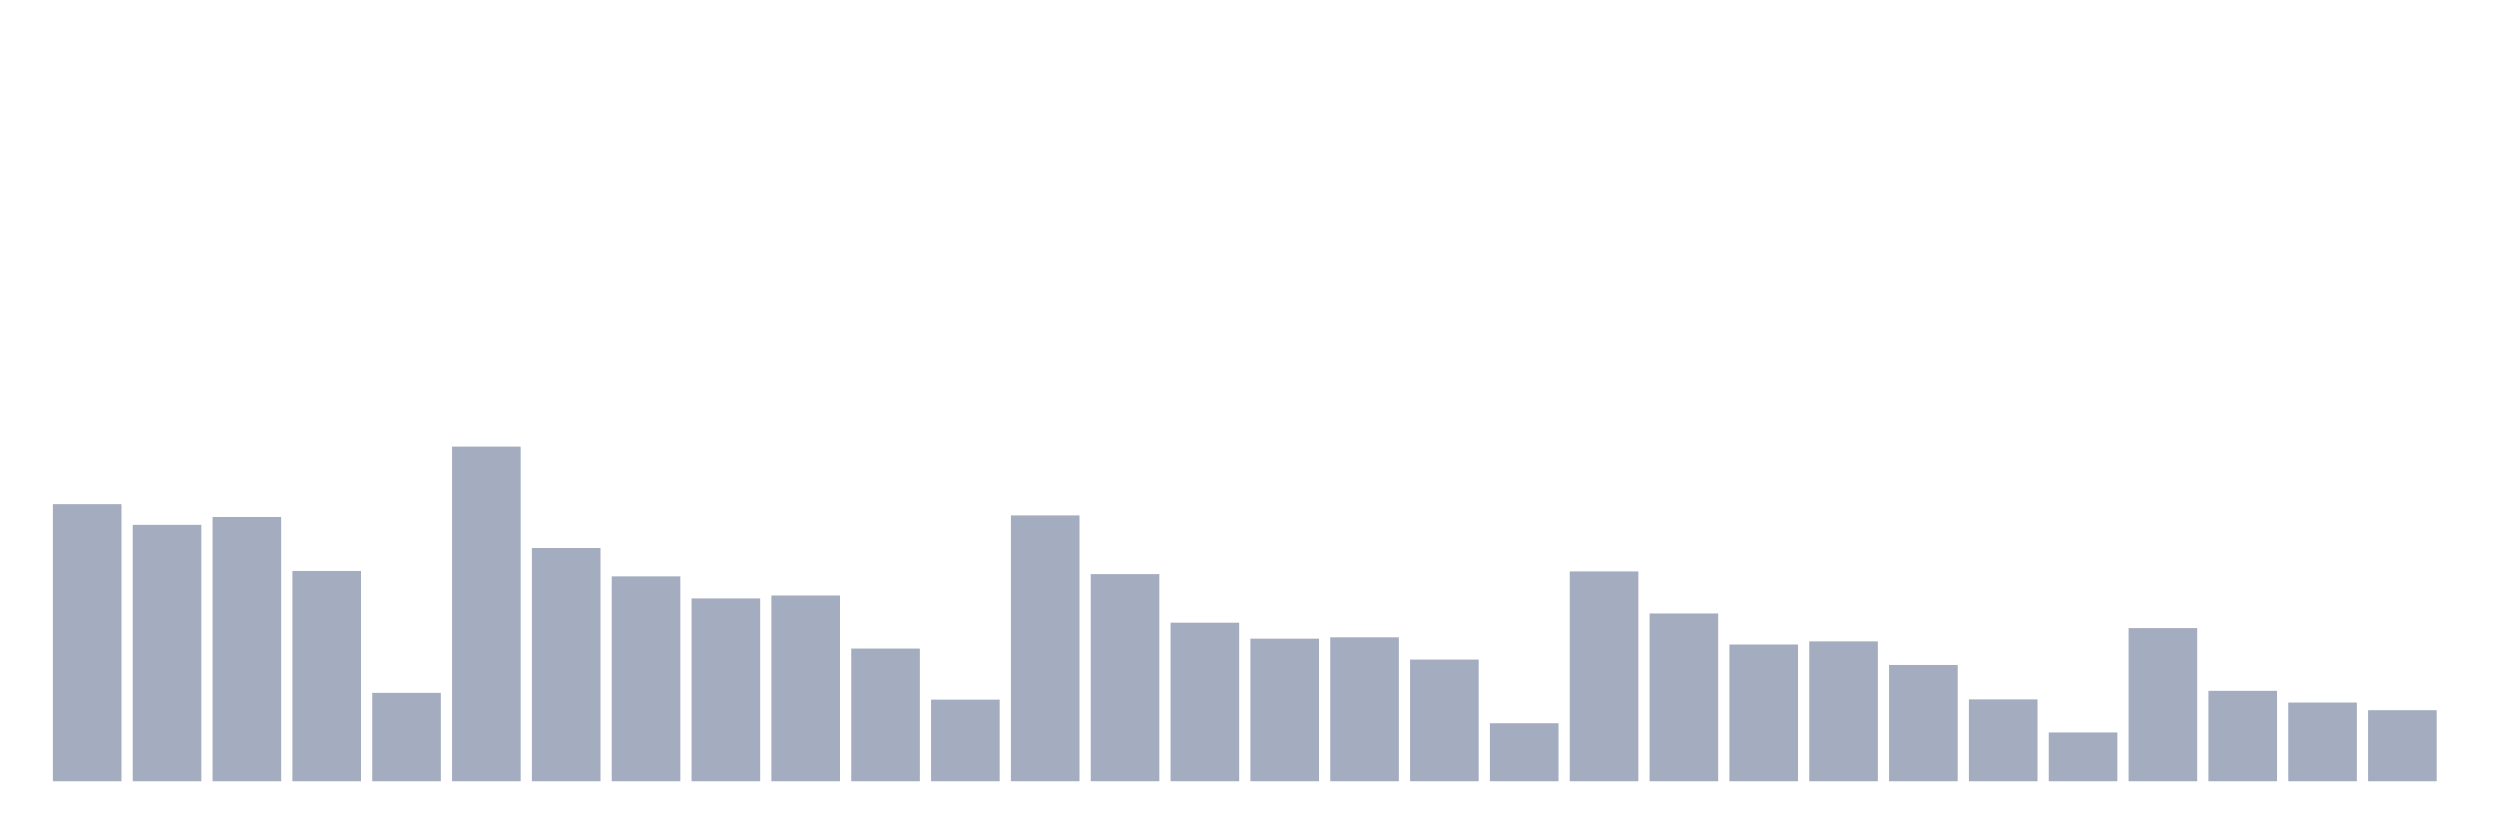 <svg xmlns="http://www.w3.org/2000/svg" viewBox="0 0 480 160"><g transform="translate(10,10)"><rect class="bar" x="0.153" width="13.175" y="86.798" height="53.202" fill="rgb(164,173,192)"></rect><rect class="bar" x="15.482" width="13.175" y="90.771" height="49.229" fill="rgb(164,173,192)"></rect><rect class="bar" x="30.81" width="13.175" y="89.26" height="50.74" fill="rgb(164,173,192)"></rect><rect class="bar" x="46.138" width="13.175" y="99.624" height="40.376" fill="rgb(164,173,192)"></rect><rect class="bar" x="61.466" width="13.175" y="123.029" height="16.971" fill="rgb(164,173,192)"></rect><rect class="bar" x="76.794" width="13.175" y="75.743" height="64.257" fill="rgb(164,173,192)"></rect><rect class="bar" x="92.123" width="13.175" y="95.219" height="44.781" fill="rgb(164,173,192)"></rect><rect class="bar" x="107.451" width="13.175" y="100.66" height="39.34" fill="rgb(164,173,192)"></rect><rect class="bar" x="122.779" width="13.175" y="104.892" height="35.108" fill="rgb(164,173,192)"></rect><rect class="bar" x="138.107" width="13.175" y="104.331" height="35.669" fill="rgb(164,173,192)"></rect><rect class="bar" x="153.436" width="13.175" y="114.522" height="25.478" fill="rgb(164,173,192)"></rect><rect class="bar" x="168.764" width="13.175" y="124.324" height="15.676" fill="rgb(164,173,192)"></rect><rect class="bar" x="184.092" width="13.175" y="88.957" height="51.043" fill="rgb(164,173,192)"></rect><rect class="bar" x="199.42" width="13.175" y="100.228" height="39.772" fill="rgb(164,173,192)"></rect><rect class="bar" x="214.748" width="13.175" y="109.556" height="30.444" fill="rgb(164,173,192)"></rect><rect class="bar" x="230.077" width="13.175" y="112.622" height="27.378" fill="rgb(164,173,192)"></rect><rect class="bar" x="245.405" width="13.175" y="112.363" height="27.637" fill="rgb(164,173,192)"></rect><rect class="bar" x="260.733" width="13.175" y="116.638" height="23.362" fill="rgb(164,173,192)"></rect><rect class="bar" x="276.061" width="13.175" y="128.859" height="11.141" fill="rgb(164,173,192)"></rect><rect class="bar" x="291.39" width="13.175" y="99.71" height="40.29" fill="rgb(164,173,192)"></rect><rect class="bar" x="306.718" width="13.175" y="107.785" height="32.215" fill="rgb(164,173,192)"></rect><rect class="bar" x="322.046" width="13.175" y="113.745" height="26.255" fill="rgb(164,173,192)"></rect><rect class="bar" x="337.374" width="13.175" y="113.14" height="26.86" fill="rgb(164,173,192)"></rect><rect class="bar" x="352.702" width="13.175" y="117.674" height="22.326" fill="rgb(164,173,192)"></rect><rect class="bar" x="368.031" width="13.175" y="124.281" height="15.719" fill="rgb(164,173,192)"></rect><rect class="bar" x="383.359" width="13.175" y="130.629" height="9.371" fill="rgb(164,173,192)"></rect><rect class="bar" x="398.687" width="13.175" y="110.592" height="29.408" fill="rgb(164,173,192)"></rect><rect class="bar" x="414.015" width="13.175" y="122.64" height="17.36" fill="rgb(164,173,192)"></rect><rect class="bar" x="429.344" width="13.175" y="124.886" height="15.114" fill="rgb(164,173,192)"></rect><rect class="bar" x="444.672" width="13.175" y="126.354" height="13.646" fill="rgb(164,173,192)"></rect></g></svg>